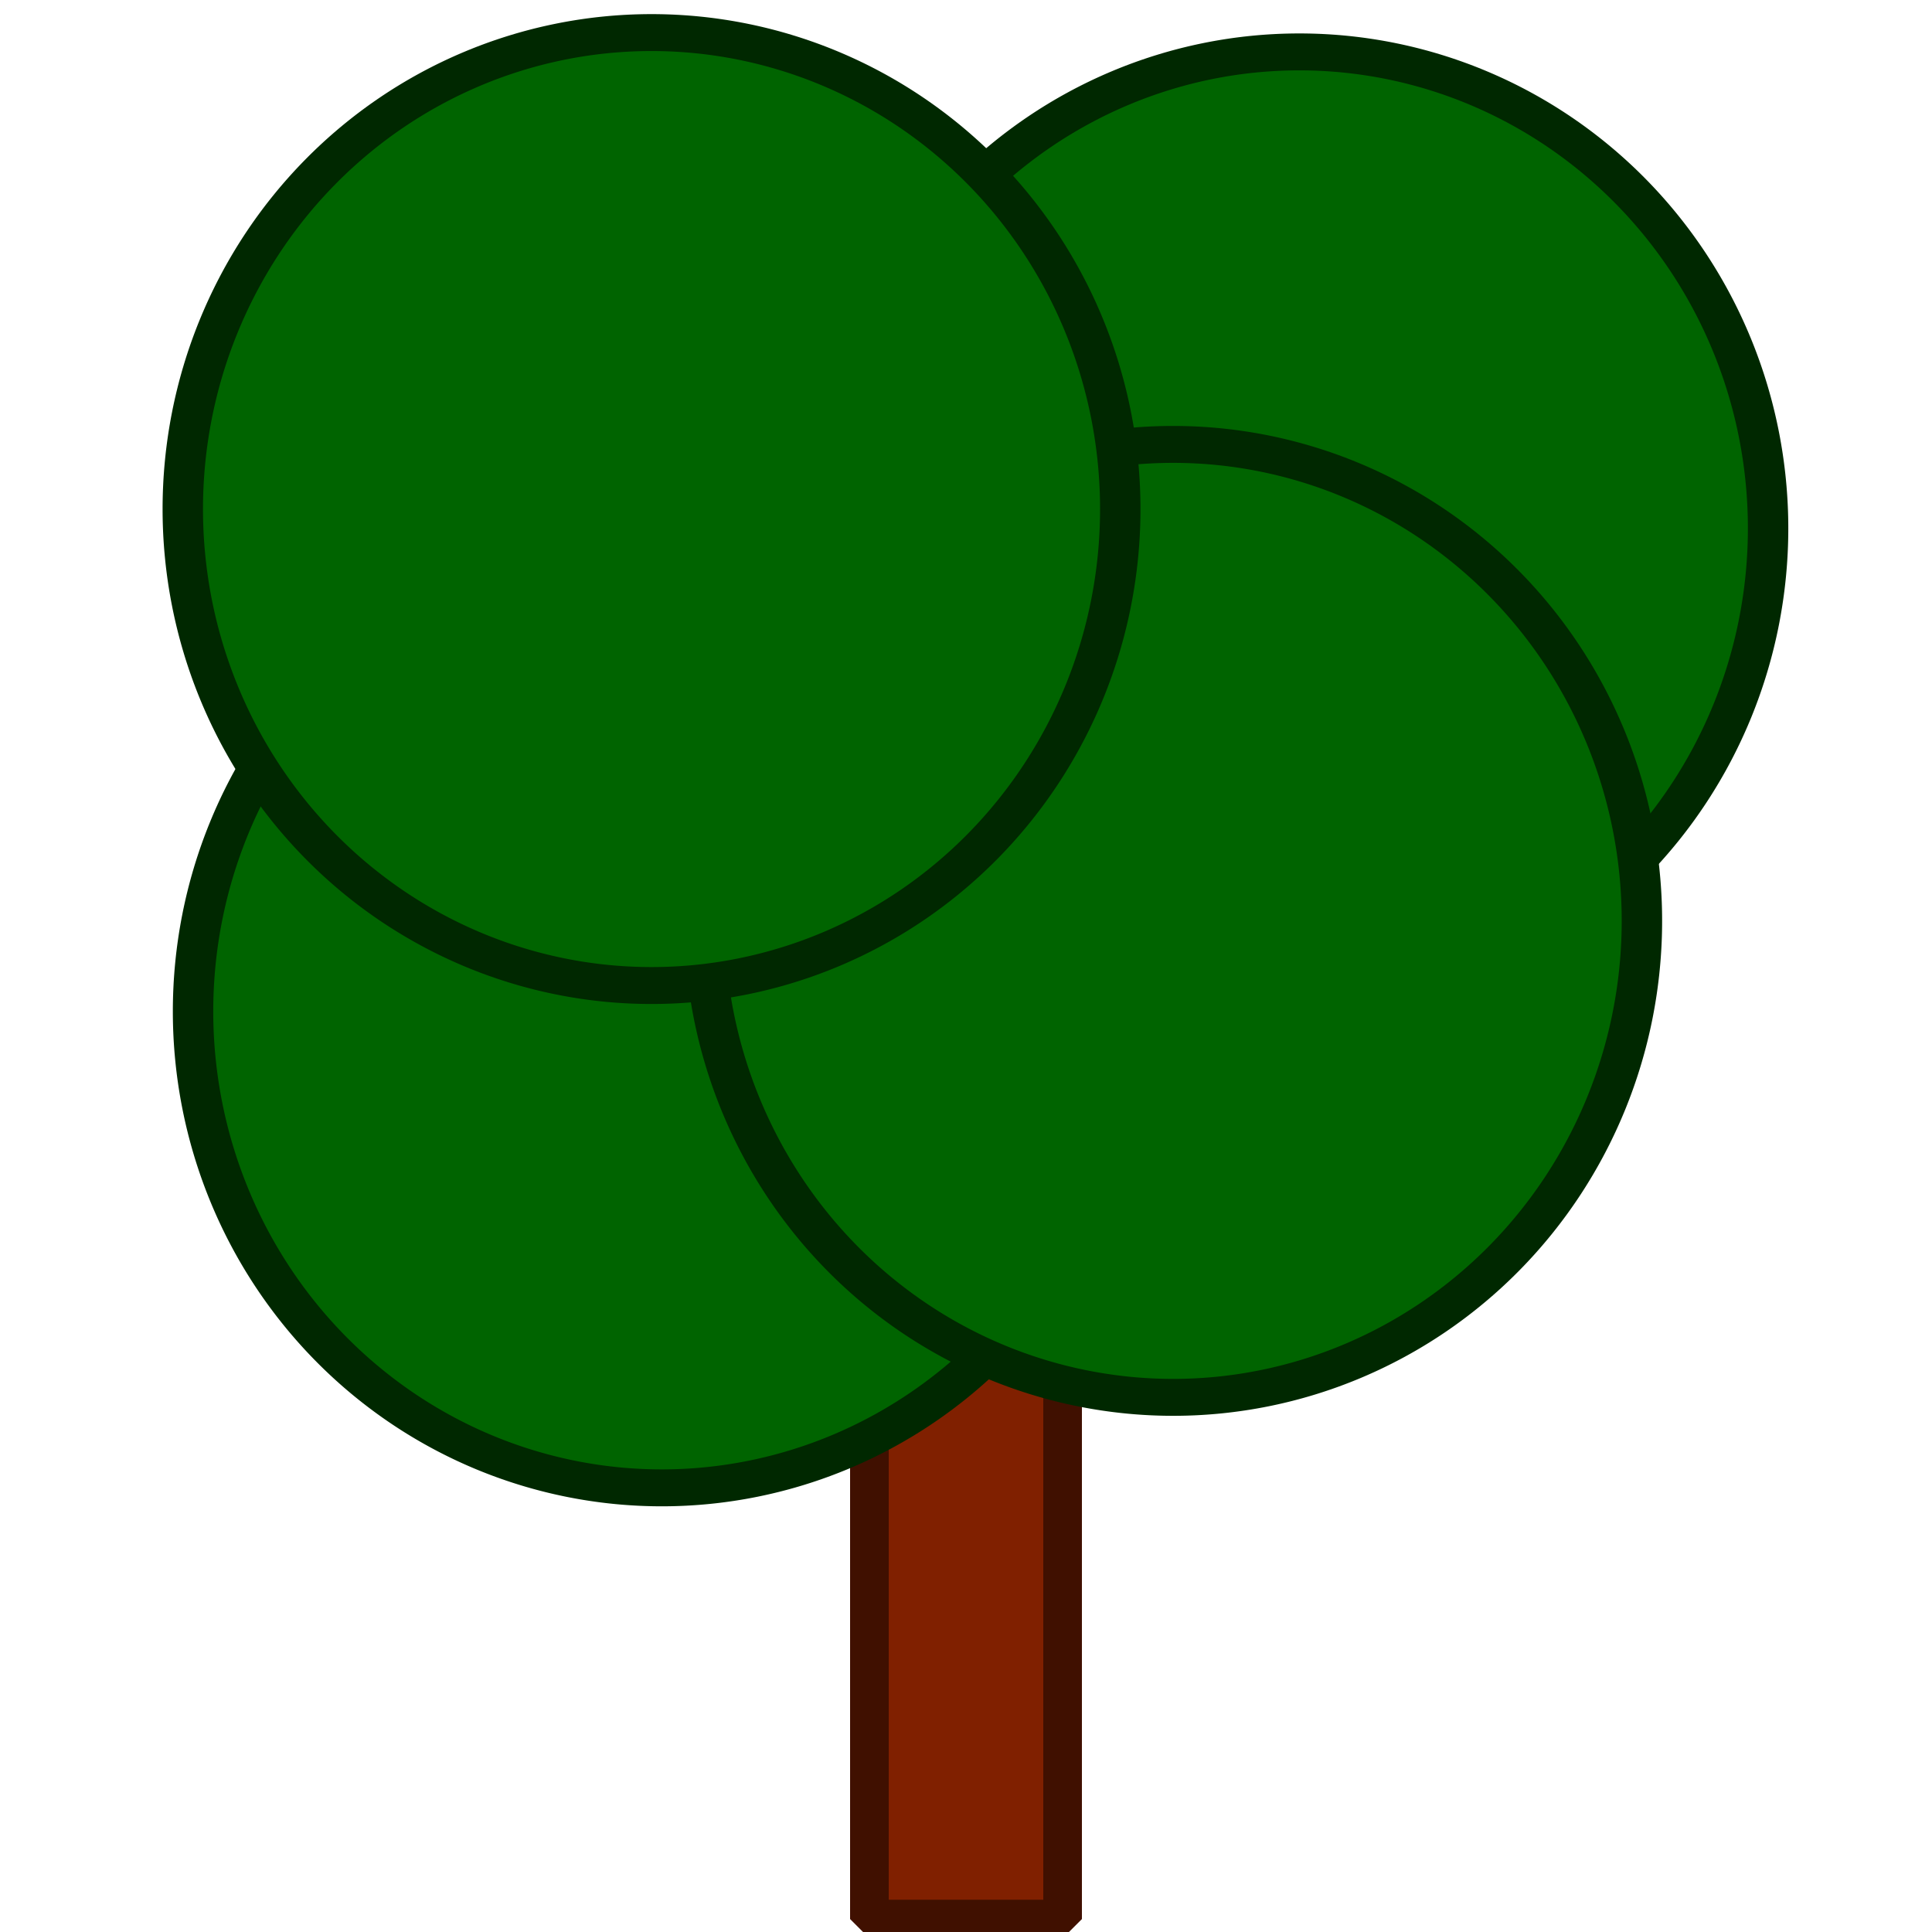 <?xml version="1.0" encoding="UTF-8" standalone="no"?>
<!-- Created with Inkscape (http://www.inkscape.org/) -->
<svg
   xmlns:dc="http://purl.org/dc/elements/1.1/"
   xmlns:cc="http://web.resource.org/cc/"
   xmlns:rdf="http://www.w3.org/1999/02/22-rdf-syntax-ns#"
   xmlns:svg="http://www.w3.org/2000/svg"
   xmlns="http://www.w3.org/2000/svg"
   xmlns:sodipodi="http://inkscape.sourceforge.net/DTD/sodipodi-0.dtd"
   xmlns:inkscape="http://www.inkscape.org/namespaces/inkscape"
   width="100"
   height="100"
   id="svg1307"
   sodipodi:version="0.32"
   inkscape:version="0.43"
   version="1.0"
   sodipodi:docbase="C:\xix\swf\bb\bbow\art\brush"
   sodipodi:docname="tree.svg">
  <defs
     id="defs1309" />
  <sodipodi:namedview
     id="base"
     pagecolor="#ffffff"
     bordercolor="#666666"
     borderopacity="1.0"
     inkscape:pageopacity="0.0"
     inkscape:pageshadow="2"
     inkscape:zoom="2.6865406"
     inkscape:cx="59.110259"
     inkscape:cy="18.950844"
     inkscape:current-layer="layer1"
     showgrid="true"
     inkscape:document-units="px"
     inkscape:grid-bbox="true"
     showborder="true"
     inkscape:window-width="902"
     inkscape:window-height="691"
     inkscape:window-x="25"
     inkscape:window-y="3" />
  <g
     id="layer1"
     inkscape:label="Layer 1"
     inkscape:groupmode="layer">
    <rect
       style="fill:#802000;fill-opacity:1;stroke:#401000;stroke-width:2;stroke-linecap:round;stroke-linejoin:bevel;stroke-miterlimit:4;stroke-dasharray:none;stroke-opacity:1"
       id="rect2216"
       width="10"
       height="53.659"
       x="45"
       y="45.671" />
    <path
       sodipodi:type="arc"
       style="fill:#006400;fill-opacity:1;stroke:#002800;stroke-width:1.254;stroke-linecap:round;stroke-linejoin:bevel;stroke-miterlimit:4;stroke-dasharray:none;stroke-opacity:1"
       id="path2218"
       sodipodi:cx="41.454544"
       sodipodi:cy="35.81818"
       sodipodi:rx="14.545455"
       sodipodi:ry="16.181818"
       d="M 56 35.818 A 14.545 16.182 0 1 1  26.909,35.818 A 14.545 16.182 0 1 1  56 35.818 z"
       transform="matrix(1.668,0,0,1.524,-34.892,-2.238)" />
    <path
       sodipodi:type="arc"
       style="fill:#006400;fill-opacity:1;stroke:#002800;stroke-width:1.254;stroke-linecap:round;stroke-linejoin:bevel;stroke-miterlimit:4;stroke-dasharray:none;stroke-opacity:1"
       id="path2226"
       sodipodi:cx="41.454544"
       sodipodi:cy="35.81818"
       sodipodi:rx="14.545455"
       sodipodi:ry="16.181818"
       d="M 56 35.818 A 14.545 16.182 0 1 1  26.909,35.818 A 14.545 16.182 0 1 1  56 35.818 z"
       transform="matrix(1.668,0,0,1.524,-1.892,-27.238)" />
    <path
       sodipodi:type="arc"
       style="fill:#006400;fill-opacity:1;stroke:#002800;stroke-width:1.254;stroke-linecap:round;stroke-linejoin:bevel;stroke-miterlimit:4;stroke-dasharray:none;stroke-opacity:1"
       id="path2224"
       sodipodi:cx="41.454544"
       sodipodi:cy="35.81818"
       sodipodi:rx="14.545455"
       sodipodi:ry="16.181818"
       d="M 56 35.818 A 14.545 16.182 0 1 1  26.909,35.818 A 14.545 16.182 0 1 1  56 35.818 z"
       transform="matrix(1.668,0,0,1.524,-8.423,-6.922)" />
    <path
       sodipodi:type="arc"
       style="fill:#006400;fill-opacity:1;stroke:#002800;stroke-width:1.254;stroke-linecap:round;stroke-linejoin:bevel;stroke-miterlimit:4;stroke-dasharray:none;stroke-opacity:1"
       id="path2222"
       sodipodi:cx="41.454544"
       sodipodi:cy="35.81818"
       sodipodi:rx="14.545455"
       sodipodi:ry="16.181818"
       d="M 56 35.818 A 14.545 16.182 0 1 1  26.909,35.818 A 14.545 16.182 0 1 1  56 35.818 z"
       transform="matrix(1.668,0,0,1.524,-35.423,-28.238)" />
  </g>
</svg>
